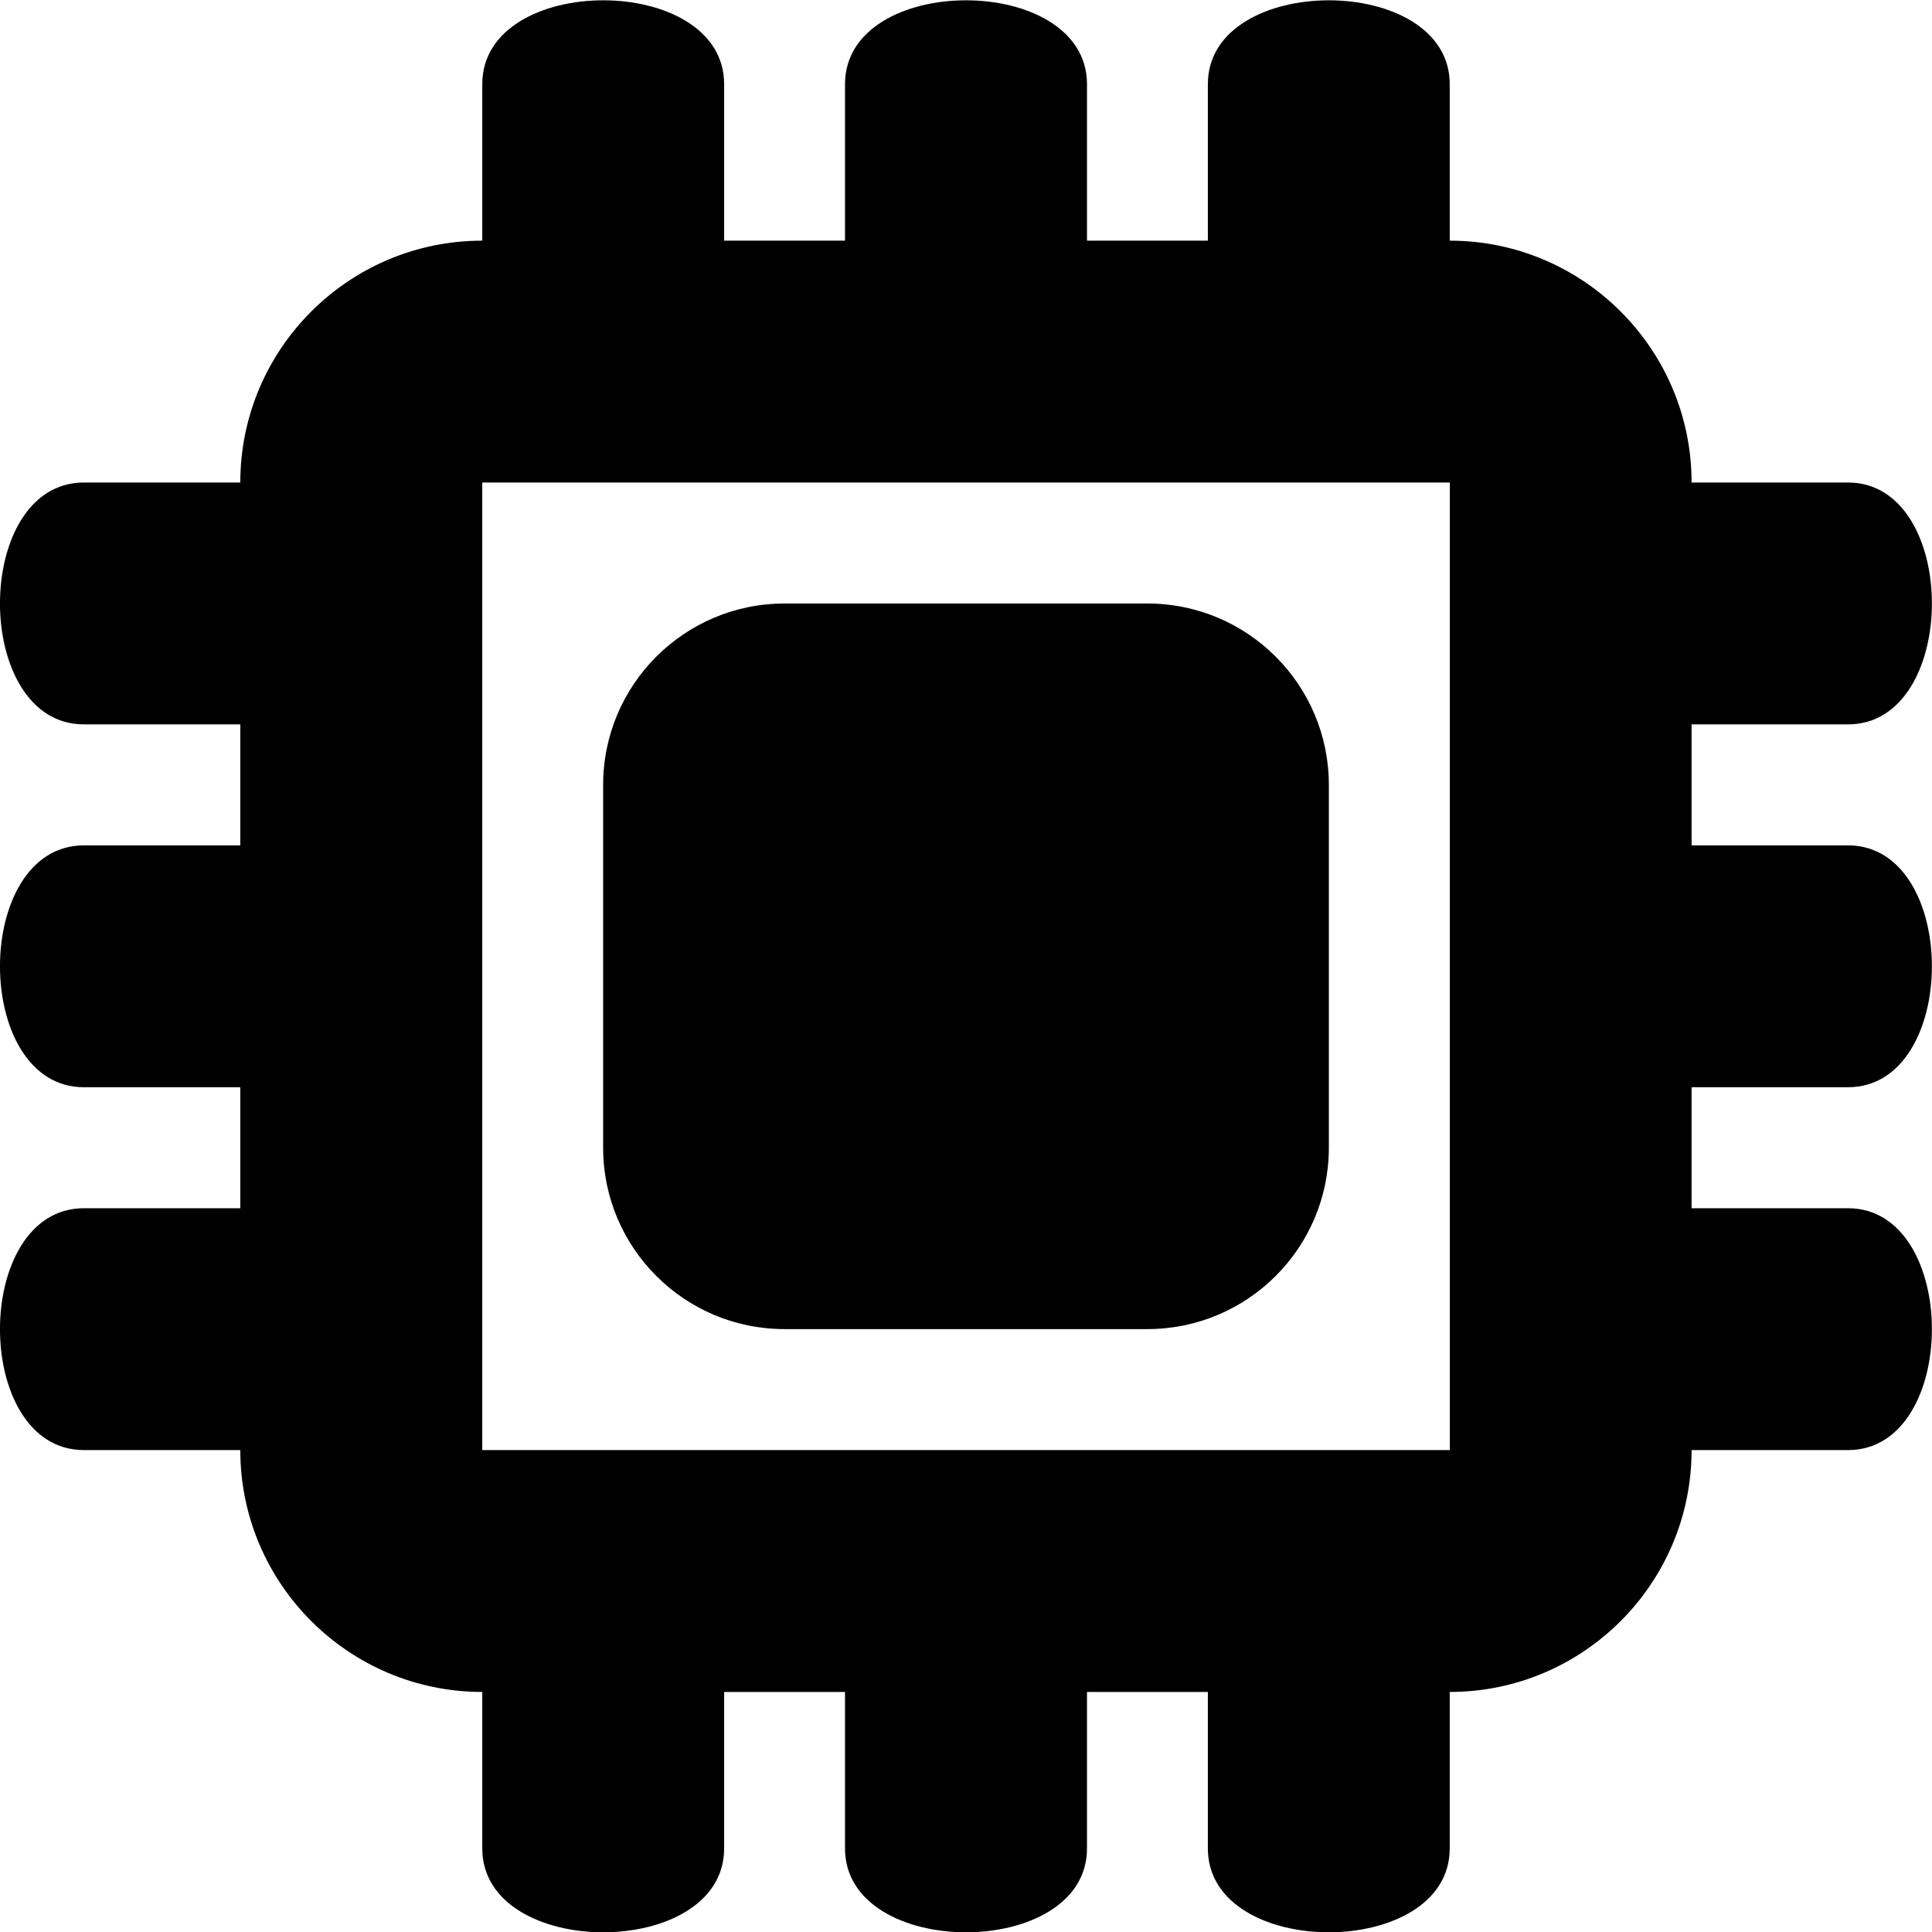 <!--
* SPDX-FileCopyrightText: © 2020 Liferay, Inc. <https://liferay.com>
* SPDX-FileCopyrightText: © 2020 Contributors to the project Clay <https://github.com/liferay/clay/graphs/contributors>
*
* SPDX-License-Identifier: BSD-3-Clause
-->
<svg  viewBox="0 0 16 16" xmlns="http://www.w3.org/2000/svg">
<path class="lexicon-icon-outline" d="M6.497 11.007H9.502C10.332 11.007 11.005 10.334 11.005 9.505V6.5C11.005 5.671 10.332 4.998 9.502 4.998H6.497C5.668 4.998 4.995 5.671 4.995 6.5V9.505C4.995 10.334 5.668 11.007 6.497 11.007Z" />
<path class="lexicon-icon-outline" fill-rule="evenodd" clip-rule="evenodd" d="M14.009 5.999H15.304C16.231 5.999 16.231 3.996 15.304 3.996H14.009C14.009 2.891 13.111 1.993 12.006 1.993V0.697C12.006 -0.229 10.003 -0.229 10.003 0.697V1.993H9.002V0.697C9.002 -0.229 6.998 -0.229 6.998 0.697V1.993H5.997V0.697C5.997 -0.229 3.994 -0.229 3.994 0.697V1.993C2.888 1.993 1.99 2.891 1.99 3.996H0.695C-0.232 3.996 -0.232 5.999 0.695 5.999H1.99V7.001H0.695C-0.232 7.001 -0.232 9.004 0.695 9.004H1.99V10.006H0.695C-0.232 10.006 -0.232 12.009 0.695 12.009H1.99C1.99 13.114 2.888 14.012 3.994 14.012V15.308C3.994 16.234 5.997 16.234 5.997 15.308V14.012H6.998V15.308C6.998 16.234 9.002 16.234 9.002 15.308V14.012H10.003V15.308C10.003 16.234 12.006 16.234 12.006 15.308V14.012C13.111 14.012 14.009 13.114 14.009 12.009H15.304C16.231 12.009 16.231 10.006 15.304 10.006H14.009V9.004H15.304C16.231 9.004 16.231 7.001 15.304 7.001H14.009V5.999ZM12.007 12.009H3.994V3.996H12.007V12.009Z" />
</svg>

